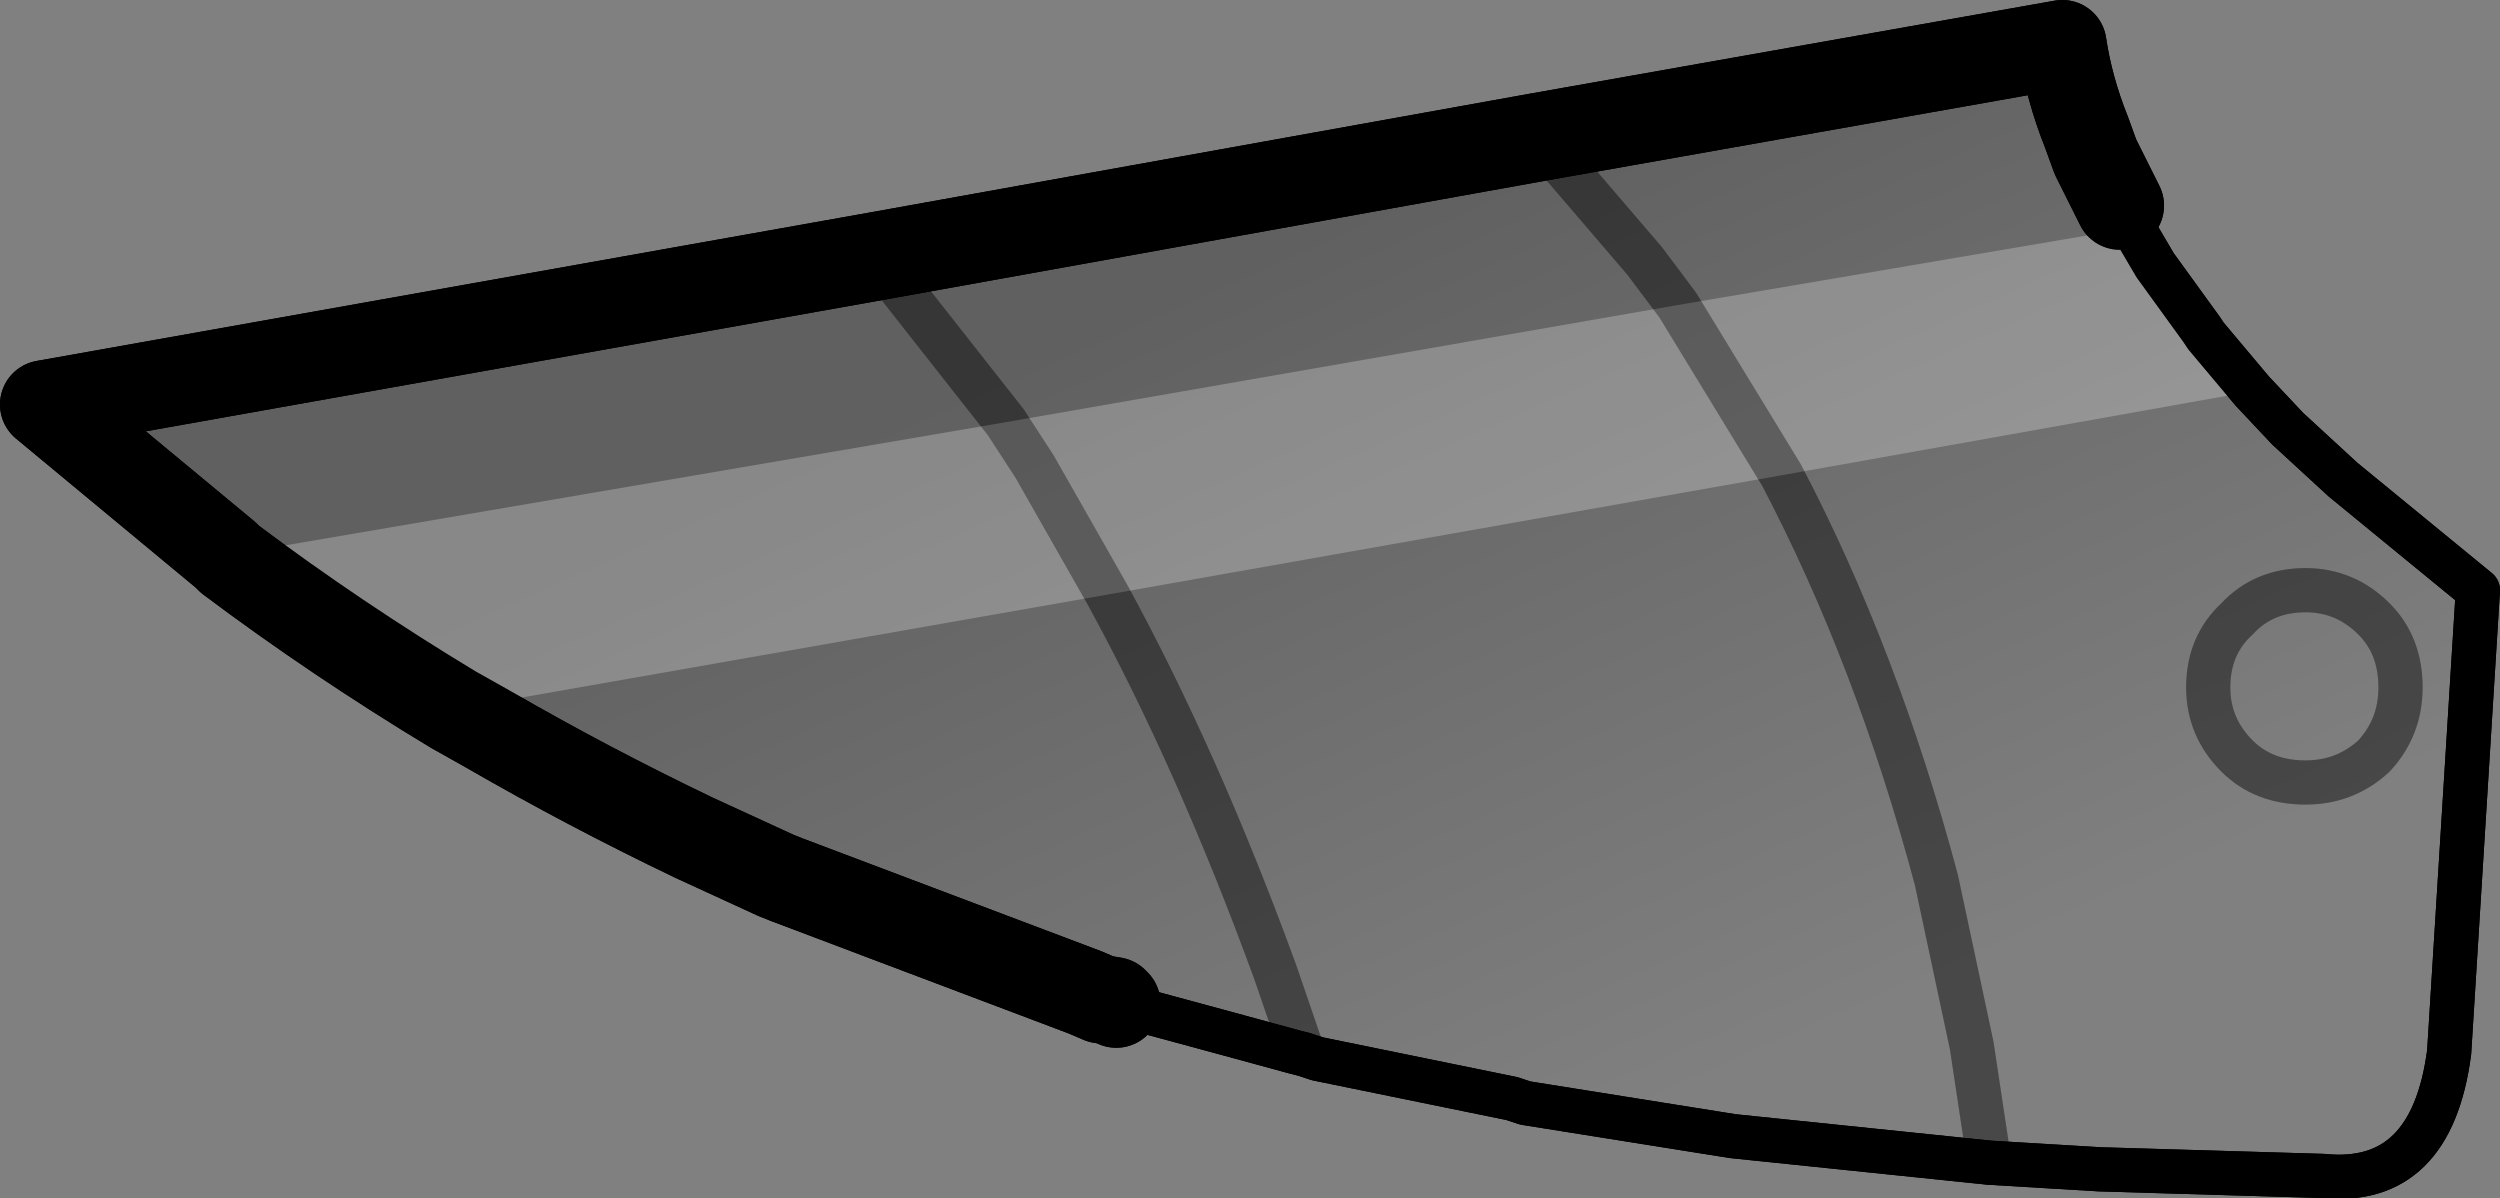 <?xml version="1.0" encoding="UTF-8" standalone="no"?>
<svg xmlns:xlink="http://www.w3.org/1999/xlink" height="27.1px" width="56.55px" xmlns="http://www.w3.org/2000/svg">
  <rect width="100%" height="100%" fill="#808080" stroke="none"/>
  <g transform="matrix(1.0, 0.0, 0.0, 1.0, -140.55, -145.35)">
    <path d="M175.35 148.45 L187.2 146.35 Q187.35 147.35 187.75 148.35 L187.95 148.9 188.05 149.1 188.1 149.2 188.5 150.0 188.8 150.5 189.3 151.35 190.35 152.8 190.45 152.95 191.5 154.2 192.3 155.05 193.55 156.2 196.6 158.7 195.95 169.15 Q195.55 172.2 193.1 171.95 L188.05 171.8 185.55 171.65 185.15 169.0 184.35 165.25 Q183.0 160.2 180.85 156.1 L178.5 152.25 177.75 151.25 175.35 148.45 177.75 151.25 178.5 152.25 180.85 156.1 Q183.0 160.2 184.35 165.25 L185.15 169.0 185.55 171.65 179.75 171.05 175.05 170.3 174.75 170.2 170.35 169.3 170.05 169.2 170.0 169.1 169.4 167.35 Q167.65 162.55 165.6 158.8 L163.95 155.9 163.3 154.9 160.35 151.15 163.3 154.9 163.95 155.9 165.6 158.8 Q167.65 162.55 169.4 167.35 L170.0 169.1 169.85 169.15 168.2 168.7 165.8 168.05 165.75 168.0 165.45 167.95 165.1 167.8 158.35 165.25 158.1 165.15 156.25 164.3 Q153.85 163.15 151.6 161.85 L150.8 161.4 Q148.15 159.8 145.75 158.0 L145.75 157.9 145.65 157.9 141.55 154.5 160.35 151.15 175.35 148.45 M192.7 158.7 Q193.6 158.7 194.25 159.35 194.85 159.95 194.85 160.9 194.85 161.8 194.25 162.45 193.6 163.05 192.7 163.05 191.75 163.05 191.15 162.45 190.5 161.8 190.5 160.9 190.5 159.95 191.15 159.35 191.75 158.7 192.7 158.7 191.75 158.7 191.15 159.35 190.5 159.95 190.5 160.9 190.5 161.8 191.15 162.45 191.75 163.05 192.7 163.05 193.6 163.05 194.25 162.45 194.85 161.8 194.85 160.9 194.85 159.95 194.25 159.35 193.6 158.7 192.7 158.7" fill="url(#gradient0)" fill-rule="evenodd" stroke="none"/>
    <path d="M185.55 171.65 L188.05 171.8 193.1 171.95 Q195.55 172.2 195.95 169.15 L196.6 158.7 193.55 156.2 192.3 155.05 191.5 154.2 190.45 152.95 190.35 152.8 189.3 151.35 188.8 150.5 188.5 150.0 M170.05 169.2 L170.35 169.3 174.75 170.2 175.05 170.3 179.75 171.05 185.55 171.65 M169.85 169.15 L170.05 169.2 M169.85 169.15 L168.2 168.7 165.8 168.05 M145.75 157.9 L145.65 157.9" fill="none" stroke="#000000" stroke-linecap="round" stroke-linejoin="round" stroke-width="1.0"/>
    <path d="M175.35 148.45 L177.75 151.25 178.5 152.25 180.85 156.1 Q183.0 160.2 184.35 165.25 L185.15 169.0 185.55 171.65 M192.7 158.7 Q191.75 158.7 191.15 159.35 190.5 159.95 190.5 160.9 190.5 161.8 191.15 162.45 191.75 163.05 192.7 163.05 193.6 163.05 194.25 162.45 194.85 161.8 194.85 160.9 194.85 159.95 194.25 159.35 193.6 158.7 192.7 158.7 M160.35 151.15 L163.3 154.9 163.95 155.9 165.6 158.8 Q167.65 162.55 169.4 167.35 L170.0 169.1 170.05 169.2" fill="none" stroke="#000000" stroke-linecap="round" stroke-linejoin="round" stroke-opacity="0.251" stroke-width="1.0"/>
    <path d="M188.5 150.0 L188.1 149.2 188.05 149.1 187.95 148.9 187.75 148.35 Q187.35 147.35 187.2 146.35 L175.35 148.45 160.35 151.15 141.55 154.5 145.65 157.9 145.75 158.0 Q148.15 159.8 150.8 161.4 L151.6 161.85 Q153.85 163.15 156.25 164.3 L158.1 165.15 158.35 165.25 165.1 167.8 165.45 167.95 165.75 168.0 165.8 168.05" fill="none" stroke="#000000" stroke-linecap="round" stroke-linejoin="round" stroke-width="2.0"/>
    <path d="M178.5 152.25 L188.8 150.5 189.3 151.35 190.35 152.8 190.45 152.95 191.5 154.2 180.85 156.1 178.5 152.25 180.85 156.1 165.6 158.8 150.8 161.4 Q148.15 159.8 145.75 158.0 L145.75 157.9 163.3 154.9 178.5 152.25 M165.6 158.8 L163.95 155.9 163.3 154.9 163.95 155.9 165.6 158.8" fill="#ffffff" fill-opacity="0.251" fill-rule="evenodd" stroke="none"/>
    <path d="M188.8 150.5 L188.5 150.0 M185.55 171.65 L188.05 171.8 193.1 171.95 Q195.55 172.2 195.95 169.15 L196.6 158.7 193.55 156.2 192.3 155.05 191.5 154.2 190.45 152.95 190.35 152.8 189.3 151.35 188.8 150.5 M185.55 171.65 L179.75 171.05 175.05 170.3 174.75 170.2 170.35 169.3 170.05 169.2 169.85 169.15 168.2 168.7 165.8 168.05 M145.75 157.9 L145.65 157.9" fill="none" stroke="#000000" stroke-linecap="round" stroke-linejoin="round" stroke-width="1.0"/>
    <path d="M175.35 148.45 L177.75 151.25 178.5 152.25 180.85 156.1 Q183.0 160.2 184.35 165.25 L185.15 169.0 185.55 171.65 M192.7 158.7 Q191.75 158.7 191.15 159.35 190.5 159.95 190.5 160.9 190.5 161.8 191.15 162.45 191.75 163.05 192.7 163.05 193.6 163.05 194.25 162.45 194.85 161.8 194.85 160.9 194.85 159.95 194.25 159.35 193.6 158.7 192.7 158.7 M163.3 154.9 L163.95 155.9 165.6 158.8 Q167.65 162.55 169.4 167.35 L170.0 169.1 170.05 169.2 M163.3 154.9 L160.35 151.15" fill="none" stroke="#000000" stroke-linecap="round" stroke-linejoin="round" stroke-opacity="0.251" stroke-width="1.0"/>
    <path d="M188.5 150.0 L188.1 149.2 188.05 149.1 187.95 148.9 187.75 148.35 Q187.35 147.35 187.2 146.35 L175.35 148.45 160.35 151.15 141.55 154.5 145.65 157.9 145.75 158.0 Q148.15 159.8 150.8 161.4 L151.6 161.85 Q153.85 163.15 156.25 164.3 L158.1 165.15 158.35 165.25 165.1 167.8 165.45 167.95 165.75 168.0 165.8 168.05" fill="none" stroke="#000000" stroke-linecap="round" stroke-linejoin="round" stroke-width="2.0"/>
  </g>
  <defs>
    <linearGradient gradientTransform="matrix(-0.005, -0.012, 0.009, -0.004, 174.45, 160.2)" gradientUnits="userSpaceOnUse" id="gradient0" spreadMethod="pad" x1="-819.2" x2="819.2">
      <stop offset="0.0" stop-color="#000000" stop-opacity="0.0"/>
      <stop offset="1.0" stop-color="#000000" stop-opacity="0.251"/>
    </linearGradient>
  </defs>
</svg>
